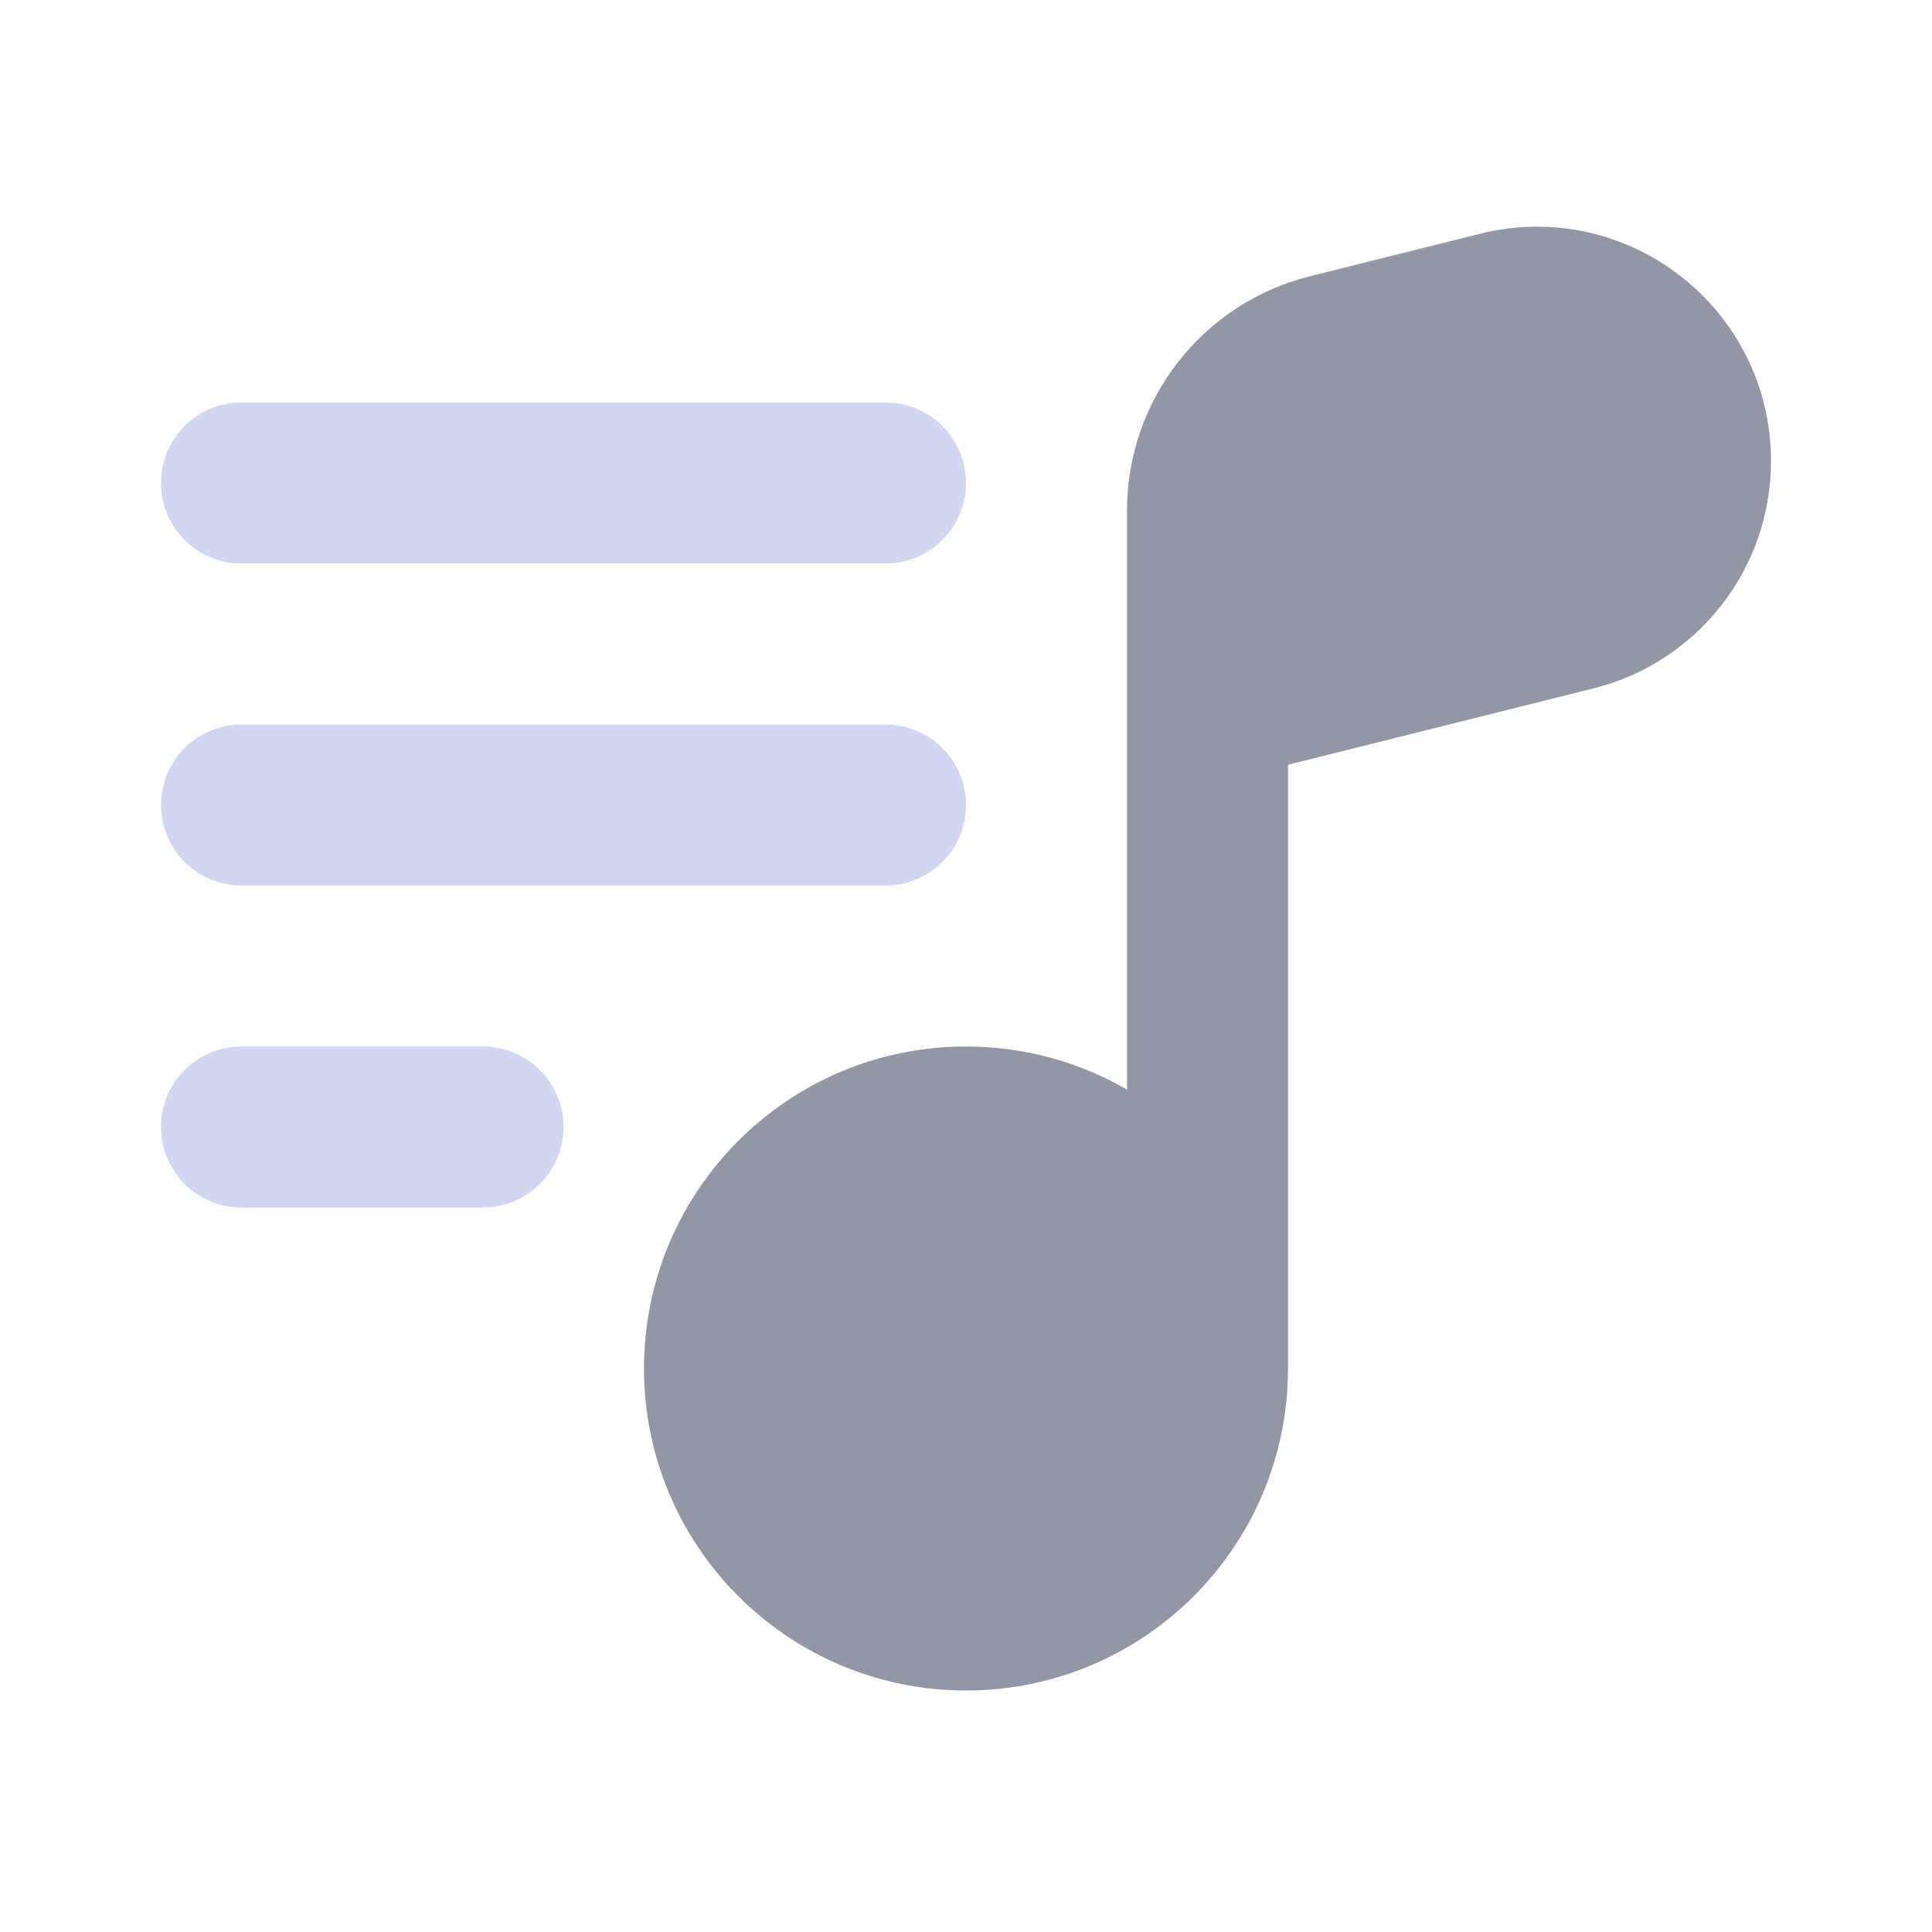 <svg width="24" height="24" viewBox="0 0 24 24" fill="none" xmlns="http://www.w3.org/2000/svg">
<path fill-rule="evenodd" clip-rule="evenodd" d="M2 6C2 5.448 2.448 5 3 5H11C11.552 5 12 5.448 12 6C12 6.552 11.552 7 11 7H3C2.448 7 2 6.552 2 6Z" fill="#D3D6F0"/>
<path d="M3 10H11" stroke="#D3D6F0" stroke-width="2" stroke-linecap="round"/>
<path d="M3 14H6" stroke="#D3D6F0" stroke-width="2" stroke-linecap="round"/>
<path d="M16.272 3.432C14.937 3.766 14 4.966 14 6.343V13.535C13.412 13.195 12.729 13 12 13C9.791 13 8 14.791 8 17C8 19.209 9.791 21 12 21C14.209 21 16 19.209 16 17V9.5L19.796 8.551C21.091 8.227 22 7.063 22 5.728C22 3.834 20.221 2.445 18.384 2.904L16.272 3.432Z" fill="#9296A5"/>
</svg>
